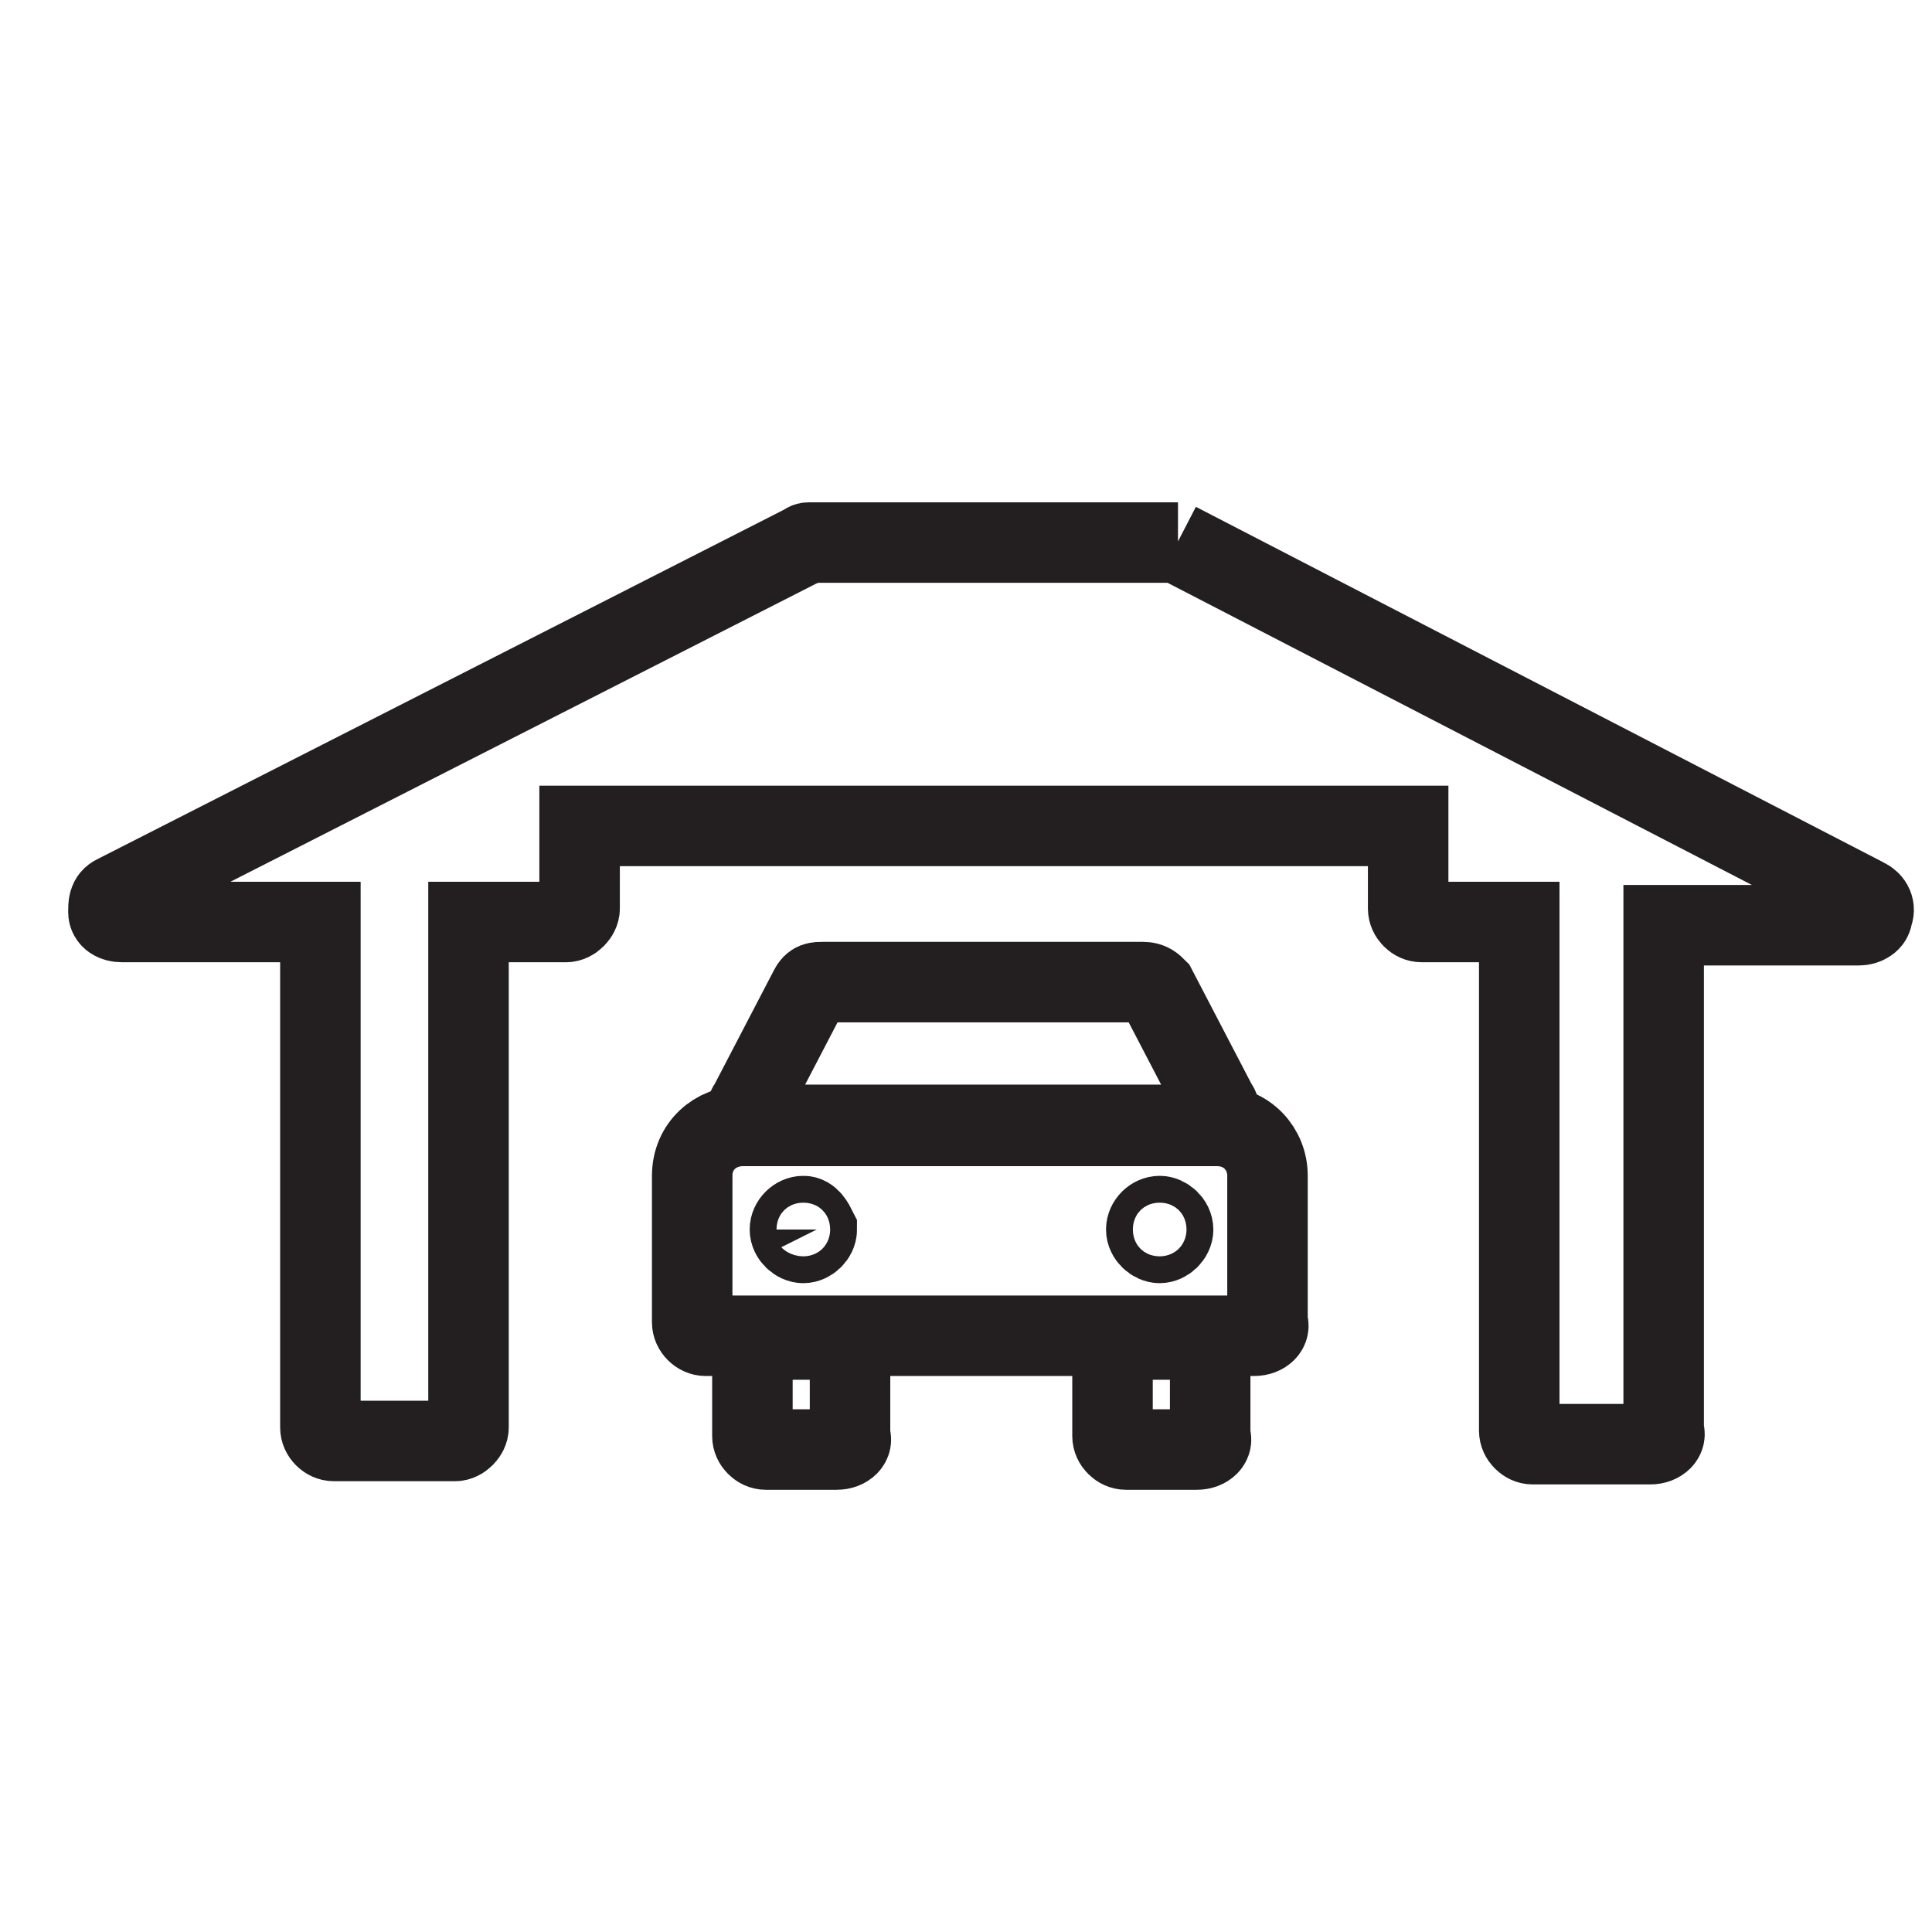 <svg width="36" height="36" viewBox="0 0 36 36" fill="none" xmlns="http://www.w3.org/2000/svg">
<path d="M21.939 10.11L34.76 16.74C34.889 16.8 34.95 16.93 34.889 17.05C34.889 17.17 34.76 17.24 34.639 17.24H31V26.66C31.059 26.78 30.939 26.91 30.75 26.91H28.559C28.43 26.91 28.309 26.79 28.309 26.66V17.18H26.489C26.36 17.18 26.239 17.06 26.239 16.93V15.39H10.8V16.93C10.8 17.05 10.669 17.18 10.55 17.18H8.73V26.6C8.73 26.72 8.6 26.85 8.48 26.85H6.22C6.09 26.85 5.97 26.73 5.97 26.6V17.18H2.27C2.14 17.18 2.02 17.12 2.02 16.99C2.02 16.86 2.02 16.74 2.15 16.68L14.94 10.17C14.999 10.17 14.999 10.11 15.069 10.11H21.95H21.939Z" stroke="#231F20" stroke-width="1.5" stroke-miterlimit="10"/>
<path d="M23.368 24.89H13.148C13.018 24.89 12.898 24.77 12.898 24.64V21.91C12.898 21.35 13.338 20.98 13.838 20.98H22.678C23.238 20.98 23.618 21.41 23.618 21.91V24.64C23.678 24.76 23.558 24.89 23.368 24.89Z" stroke="#231F20" stroke-width="1.5" stroke-miterlimit="10"/>
<path d="M22.359 20.96H14.209C14.079 20.96 14.019 20.9 13.959 20.84C13.899 20.78 13.899 20.65 13.959 20.59L15.089 18.42C15.149 18.3 15.219 18.3 15.339 18.3H21.299C21.429 18.3 21.489 18.36 21.549 18.42L22.679 20.59C22.739 20.65 22.739 20.78 22.679 20.84C22.549 20.9 22.489 20.96 22.369 20.96H22.359Z" stroke="#231F20" stroke-width="1.5" stroke-miterlimit="10"/>
<path d="M15.589 27.01H14.27C14.139 27.01 14.02 26.89 14.02 26.76V25.21C14.02 25.09 14.149 24.96 14.27 24.96H15.589C15.72 24.96 15.839 25.08 15.839 25.21V26.76C15.899 26.88 15.78 27.01 15.589 27.01Z" stroke="#231F20" stroke-width="1.5" stroke-miterlimit="10"/>
<path d="M22.3 27.01H20.98C20.851 27.01 20.73 26.89 20.73 26.76V25.21C20.73 25.09 20.86 24.96 20.98 24.96H22.3C22.43 24.96 22.55 25.08 22.55 25.21V26.76C22.61 26.88 22.491 27.01 22.3 27.01Z" stroke="#231F20" stroke-width="1.5" stroke-miterlimit="10"/>
<path d="M14.969 22.66C14.839 22.66 14.719 22.78 14.719 22.91C14.719 23.04 14.849 23.16 14.969 23.16C15.089 23.16 15.219 23.04 15.219 22.91C15.159 22.79 15.089 22.66 14.969 22.66Z" stroke="#231F20" stroke-width="1.5" stroke-miterlimit="10"/>
<path d="M21.609 22.66C21.479 22.66 21.359 22.78 21.359 22.91C21.359 23.04 21.489 23.16 21.609 23.16C21.729 23.16 21.859 23.04 21.859 22.91C21.859 22.78 21.729 22.66 21.609 22.66Z" stroke="#231F20" stroke-width="1.5" stroke-miterlimit="10"/>
</svg>
